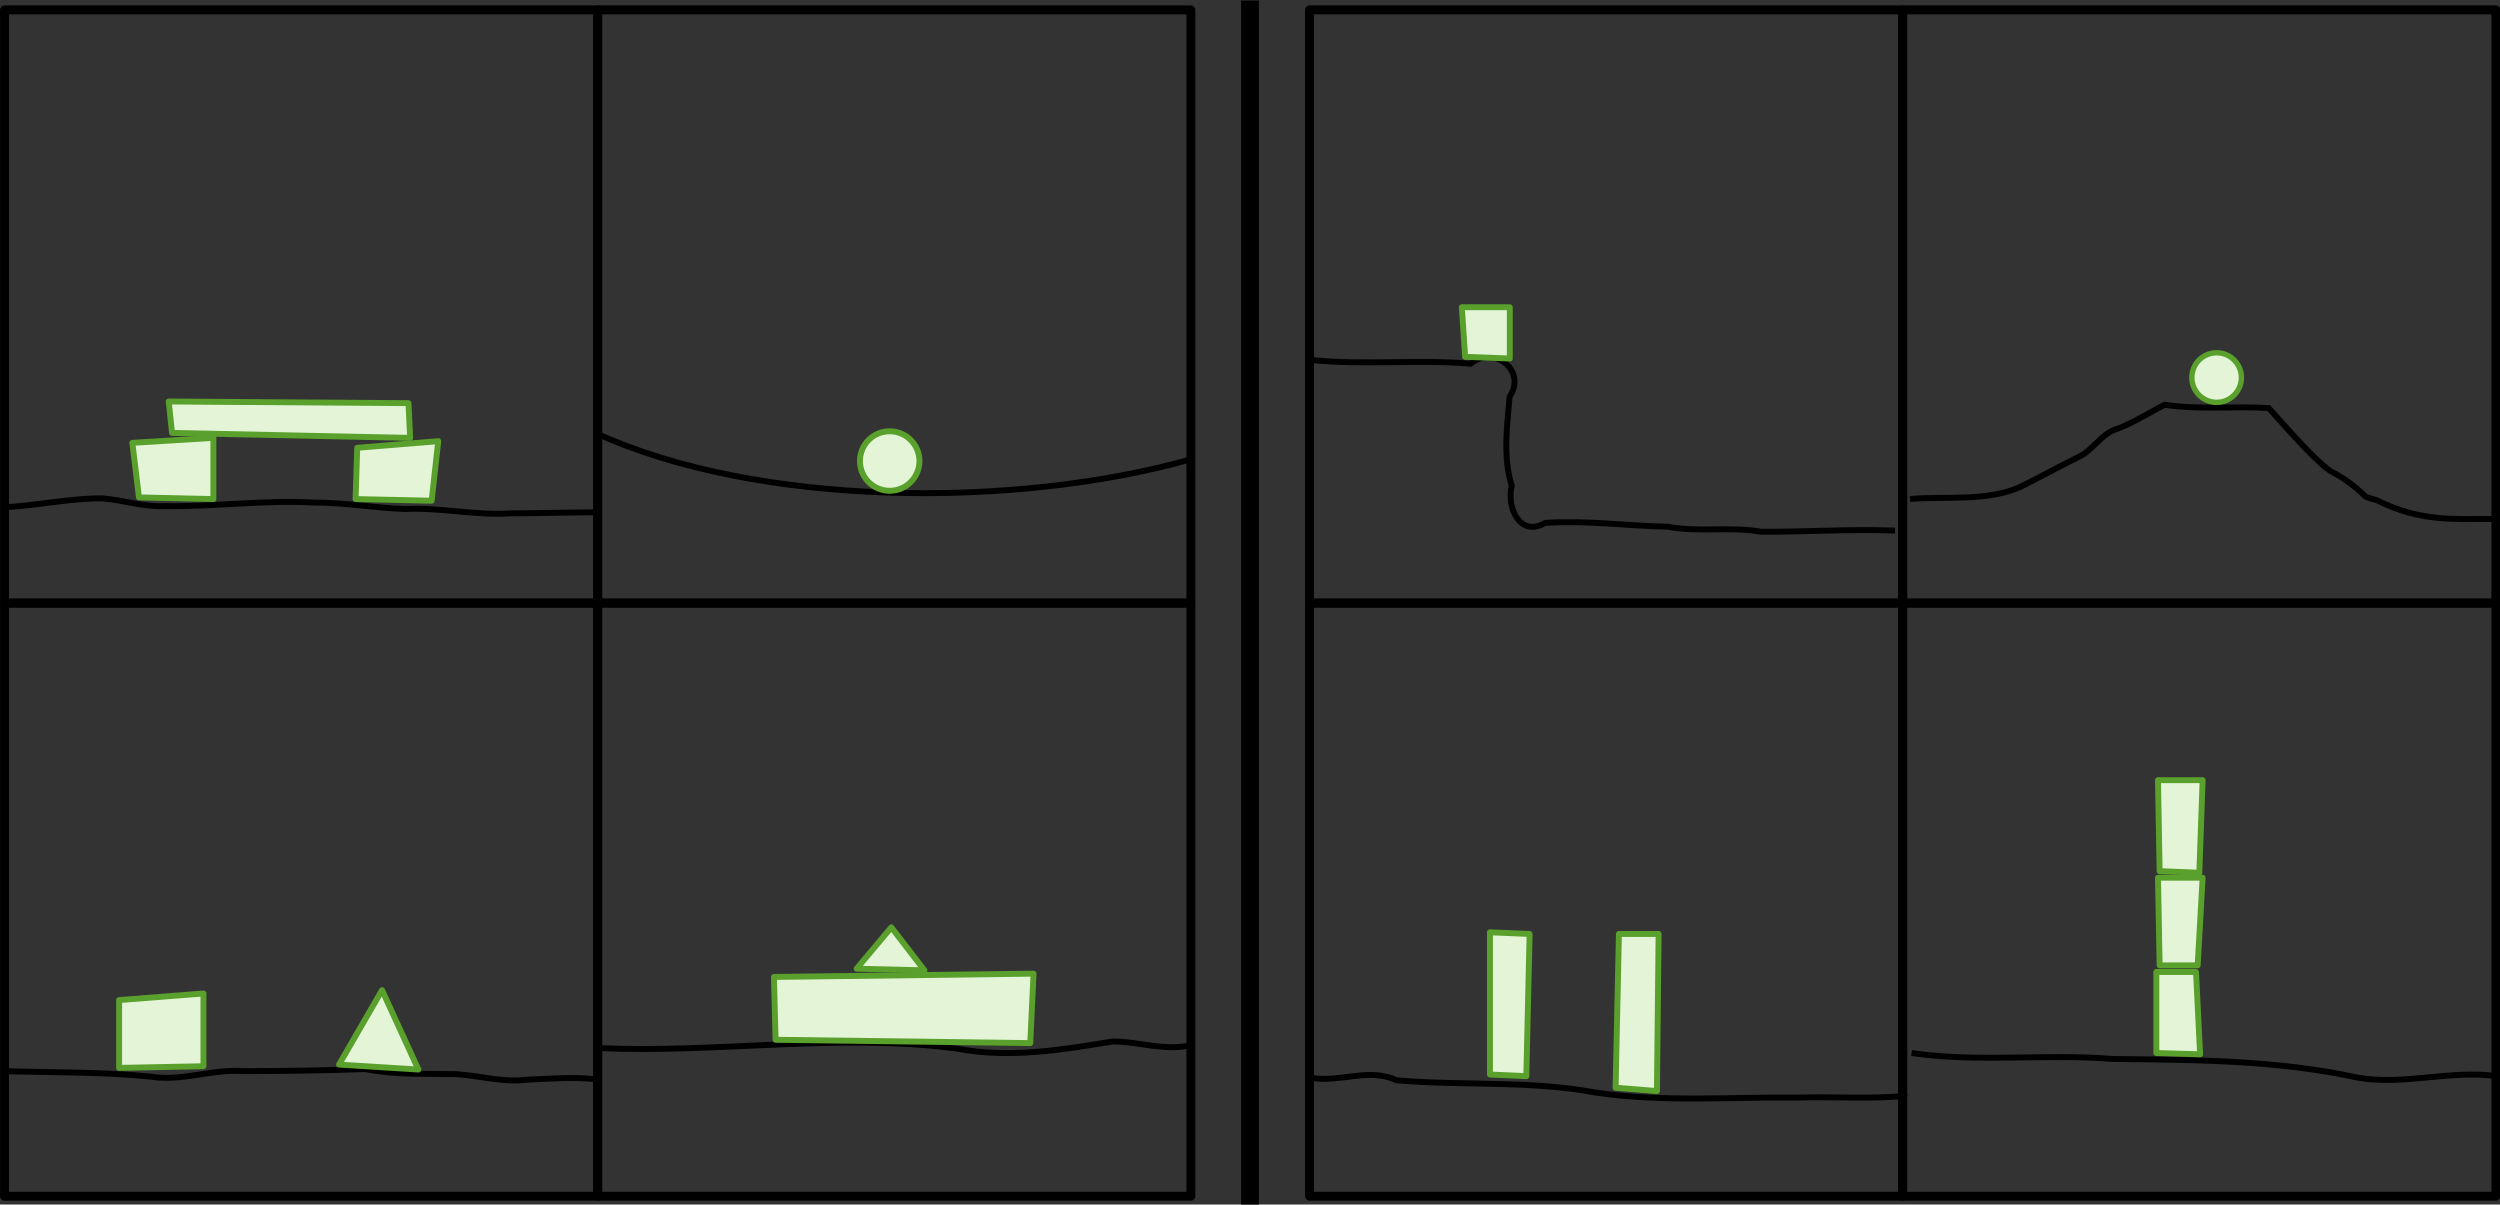 <?xml version="1.0" encoding="UTF-8" standalone="no"?>
<!-- Created with Inkscape (http://www.inkscape.org/) -->

<svg
   xmlns:dc="http://purl.org/dc/elements/1.1/"
   xmlns:cc="http://creativecommons.org/ns#"
   xmlns:rdf="http://www.w3.org/1999/02/22-rdf-syntax-ns#"
   xmlns:svg="http://www.w3.org/2000/svg"
   xmlns="http://www.w3.org/2000/svg"
   xmlns:sodipodi="http://sodipodi.sourceforge.net/DTD/sodipodi-0.dtd"
   xmlns:inkscape="http://www.inkscape.org/namespaces/inkscape"
   width="1100"
   height="530"
   id="svg2885"
   version="1.1"
   inkscape:version="0.47 r22583"
   sodipodi:docname="pbp30.svg">
  <rect width="100%" height="100%" fill="#333333" stroke="none"/>
  <defs
     id="defs2887">
    <inkscape:perspective
       sodipodi:type="inkscape:persp3d"
       inkscape:vp_x="0 : 526.18109 : 1"
       inkscape:vp_y="0 : 1000 : 0"
       inkscape:vp_z="744.09448 : 526.18109 : 1"
       inkscape:persp3d-origin="372.04724 : 350.78739 : 1"
       id="perspective2893" />
    <inkscape:perspective
       id="perspective2903"
       inkscape:persp3d-origin="0.5 : 0.33333333 : 1"
       inkscape:vp_z="1 : 0.5 : 1"
       inkscape:vp_y="0 : 1000 : 0"
       inkscape:vp_x="0 : 0.5 : 1"
       sodipodi:type="inkscape:persp3d" />
    <inkscape:perspective
       id="perspective3722"
       inkscape:persp3d-origin="0.5 : 0.33333333 : 1"
       inkscape:vp_z="1 : 0.5 : 1"
       inkscape:vp_y="0 : 1000 : 0"
       inkscape:vp_x="0 : 0.5 : 1"
       sodipodi:type="inkscape:persp3d" />
    <inkscape:perspective
       id="perspective3773"
       inkscape:persp3d-origin="0.5 : 0.33333333 : 1"
       inkscape:vp_z="1 : 0.5 : 1"
       inkscape:vp_y="0 : 1000 : 0"
       inkscape:vp_x="0 : 0.5 : 1"
       sodipodi:type="inkscape:persp3d" />
    <inkscape:perspective
       id="perspective3773-1"
       inkscape:persp3d-origin="0.5 : 0.33333333 : 1"
       inkscape:vp_z="1 : 0.5 : 1"
       inkscape:vp_y="0 : 1000 : 0"
       inkscape:vp_x="0 : 0.5 : 1"
       sodipodi:type="inkscape:persp3d" />
    <inkscape:perspective
       id="perspective3858"
       inkscape:persp3d-origin="0.5 : 0.33333333 : 1"
       inkscape:vp_z="1 : 0.5 : 1"
       inkscape:vp_y="0 : 1000 : 0"
       inkscape:vp_x="0 : 0.5 : 1"
       sodipodi:type="inkscape:persp3d" />
    <inkscape:perspective
       id="perspective3858-4"
       inkscape:persp3d-origin="0.5 : 0.33333333 : 1"
       inkscape:vp_z="1 : 0.5 : 1"
       inkscape:vp_y="0 : 1000 : 0"
       inkscape:vp_x="0 : 0.5 : 1"
       sodipodi:type="inkscape:persp3d" />
    <inkscape:perspective
       id="perspective4155"
       inkscape:persp3d-origin="0.5 : 0.33333333 : 1"
       inkscape:vp_z="1 : 0.5 : 1"
       inkscape:vp_y="0 : 1000 : 0"
       inkscape:vp_x="0 : 0.5 : 1"
       sodipodi:type="inkscape:persp3d" />
    <inkscape:perspective
       id="perspective2847"
       inkscape:persp3d-origin="0.5 : 0.33333333 : 1"
       inkscape:vp_z="1 : 0.5 : 1"
       inkscape:vp_y="0 : 1000 : 0"
       inkscape:vp_x="0 : 0.5 : 1"
       sodipodi:type="inkscape:persp3d" />
  </defs>
  <sodipodi:namedview
     id="base"
     pagecolor="#ffffff"
     bordercolor="#666666"
     borderopacity="1.0"
     inkscape:pageopacity="0.0"
     inkscape:pageshadow="2"
     inkscape:zoom="1.7936294"
     inkscape:cx="424.59364"
     inkscape:cy="-0.66663733"
     inkscape:document-units="px"
     inkscape:current-layer="layer1"
     showgrid="true"
     inkscape:snap-global="false"
     inkscape:window-width="1920"
     inkscape:window-height="1125"
     inkscape:window-x="0"
     inkscape:window-y="24"
     inkscape:window-maximized="1">
    <inkscape:grid
       type="xygrid"
       id="grid3683"
       empspacing="10"
       visible="true"
       enabled="false"
       snapvisiblegridlinesonly="true"
       spacingx="10px"
       spacingy="10px" />
  </sodipodi:namedview>
  <g
     inkscape:label="Layer 1"
     inkscape:groupmode="layer"
     id="layer1"
     transform="translate(-99.25,-423.862)">
    <path
       style="color:#000000;fill:none;stroke:#000000;stroke-width:7.829;stroke-linecap:square;stroke-linejoin:round;stroke-miterlimit:4;stroke-opacity:1;stroke-dasharray:none;stroke-dashoffset:0;marker:none;visibility:visible;display:inline;overflow:visible;enable-background:accumulate"
       d="m 649.25,428.002 0,521.945"
       id="path3701" />
    <g
       id="g3887"
       s2p-scene-id="0"
       transform="matrix(2.61,0,0,2.61,-159.765,-1535.458)">
      <rect
         style="color:#000000;fill:none;stroke:#000000;stroke-width:1.5;stroke-linecap:square;stroke-linejoin:round;stroke-miterlimit:4;stroke-opacity:1;stroke-dasharray:none;stroke-dashoffset:0;marker:none;visibility:visible;display:inline;overflow:visible;enable-background:accumulate"
         id="rect3685"
         width="100"
         height="100"
         x="100"
         y="752.362" />
      <path
         style="color:#000000;fill:none;stroke:#000000;stroke-width:1;stroke-linecap:butt;stroke-linejoin:miter;stroke-miterlimit:4;stroke-opacity:1;stroke-dasharray:none;stroke-dashoffset:0;marker:none;visibility:visible;display:inline;overflow:visible;enable-background:accumulate"
         d="m 99.808,836.224 c 4.979,-0.213 11.601,-1.571 16.586,-1.516 3.549,0.252 6.956,1.472 10.555,1.311 8.402,0.133 16.776,-1.062 25.181,-0.598 5.155,-0.029 10.276,0.917 15.397,1.087 5.907,-0.3 11.753,1.113 17.67,0.737 4.803,-0.023 9.605,-0.158 14.408,-0.184"
         id="path2927"
         sodipodi:nodetypes="ccccccc" />
      <path
         style="color:#000000;fill:#e3f4d7;fill-opacity:1;fill-rule:nonzero;stroke:#5aa02c;stroke-width:1;stroke-linecap:round;stroke-linejoin:round;stroke-miterlimit:4;stroke-opacity:1;stroke-dasharray:none;stroke-dashoffset:0;marker:none;visibility:visible;display:inline;overflow:visible;enable-background:accumulate"
         d="m 22.301,104.613 1.115,9.199 12.544,0.279 0,-10.314 -13.659,0.836 z"
         id="path2933"
         transform="translate(99.25,720.739)" />
      <path
         style="color:#000000;fill:#e3f4d7;fill-opacity:1;fill-rule:nonzero;stroke:#5aa02c;stroke-width:1;stroke-linecap:round;stroke-linejoin:round;stroke-miterlimit:4;stroke-opacity:1;stroke-dasharray:none;stroke-dashoffset:0;marker:none;visibility:visible;display:inline;overflow:visible;enable-background:accumulate"
         d="m 60.213,105.449 -0.279,8.642 12.823,0.279 1.115,-10.036 -13.659,1.115 z"
         id="path2935"
         transform="translate(99.25,720.739)" />
      <path
         style="color:#000000;fill:#e3f4d7;fill-opacity:1;fill-rule:nonzero;stroke:#5aa02c;stroke-width:1;stroke-linecap:round;stroke-linejoin:round;stroke-miterlimit:4;stroke-opacity:1;stroke-dasharray:none;stroke-dashoffset:0;marker:none;visibility:visible;display:inline;overflow:visible;enable-background:accumulate"
         d="m 28.434,97.644 0.558,5.297 40.142,0.836 -0.279,-5.854 -40.421,-0.279 z"
         id="path2937"
         transform="translate(99.25,720.739)" />
    </g>
    <g
       id="g3893"
       s2p-scene-id="1"
       transform="matrix(2.61,0,0,2.61,-159.765,-1535.458)">
      <rect
         y="852.362"
         x="100"
         height="100"
         width="100"
         id="rect2909"
         style="color:#000000;fill:none;stroke:#000000;stroke-width:1.5;stroke-linecap:square;stroke-linejoin:round;stroke-miterlimit:4;stroke-opacity:1;stroke-dasharray:none;stroke-dashoffset:0;marker:none;visibility:visible;display:inline;overflow:visible;enable-background:accumulate" />
      <path
         style="color:#000000;fill:none;stroke:#000000;stroke-width:1;stroke-linecap:butt;stroke-linejoin:miter;stroke-miterlimit:4;stroke-opacity:1;stroke-dasharray:none;stroke-dashoffset:0;marker:none;visibility:visible;display:inline;overflow:visible;enable-background:accumulate"
         d="m 99.808,931.282 c 7.747,0.209 17.231,0.115 24.936,0.927 5.187,0.836 10.274,-1.331 15.487,-0.938 6.865,-0.009 13.756,-0.11 20.597,-0.353 5.02,1.033 10.127,0.749 15.209,0.859 4.007,0.225 7.9,1.457 11.946,0.943 3.962,-0.164 7.947,-0.535 11.901,-0.045"
         id="path2970"
         sodipodi:nodetypes="ccccccc" />
      <path
         style="color:#000000;fill:#e3f4d7;fill-opacity:1;fill-rule:nonzero;stroke:#5aa02c;stroke-width:1;stroke-linecap:round;stroke-linejoin:round;stroke-miterlimit:4;stroke-opacity:1;stroke-dasharray:none;stroke-dashoffset:0;marker:none;visibility:visible;display:inline;overflow:visible;enable-background:accumulate"
         d="m 20.071,198.557 0,11.429 14.217,-0.279 0,-12.266 -14.217,1.115 z"
         id="path2975"
         transform="translate(99.25,720.739)" />
      <path
         style="color:#000000;fill:#e3f4d7;fill-opacity:1;fill-rule:nonzero;stroke:#5aa02c;stroke-width:1;stroke-linecap:round;stroke-linejoin:round;stroke-miterlimit:4;stroke-opacity:1;stroke-dasharray:none;stroke-dashoffset:0;marker:none;visibility:visible;display:inline;overflow:visible;enable-background:accumulate"
         d="m 57.147,209.428 7.248,-12.544 6.133,13.381 -13.381,-0.836 z"
         id="path2977"
         transform="translate(99.25,720.739)" />
    </g>
    <g
       id="g3899"
       s2p-scene-id="2"
       transform="matrix(2.61,0,0,2.61,-159.765,-1535.458)">
      <rect
         y="752.362"
         x="200"
         height="100"
         width="100"
         id="rect3687"
         style="color:#000000;fill:none;stroke:#000000;stroke-width:1.5;stroke-linecap:square;stroke-linejoin:round;stroke-miterlimit:4;stroke-opacity:1;stroke-dasharray:none;stroke-dashoffset:0;marker:none;visibility:visible;display:inline;overflow:visible;enable-background:accumulate" />
      <path
         style="color:#000000;fill:none;stroke:#000000;stroke-width:1;stroke-linecap:butt;stroke-linejoin:miter;stroke-miterlimit:4;stroke-opacity:1;stroke-dasharray:none;stroke-dashoffset:0;marker:none;visibility:visible;display:inline;overflow:visible;enable-background:accumulate"
         d="m 199.605,823.679 c 27.411,12.582 70.833,12.767 100.355,4.46"
         id="path2939"
         sodipodi:nodetypes="cc" />
      <path
         sodipodi:type="arc"
         style="color:#000000;fill:#e3f4d7;fill-opacity:1;fill-rule:nonzero;stroke:#5aa02c;stroke-width:1;stroke-linecap:round;stroke-linejoin:round;stroke-miterlimit:4;stroke-opacity:1;stroke-dasharray:none;stroke-dashoffset:0;marker:none;visibility:visible;display:inline;overflow:visible;enable-background:accumulate"
         id="path2945"
         sodipodi:cx="149.69647"
         sodipodi:cy="108.7945"
         sodipodi:rx="5.0177588"
         sodipodi:ry="5.0177588"
         d="m 154.714,108.794 c 0,2.771 -2.247,5.018 -5.018,5.018 -2.771,0 -5.018,-2.247 -5.018,-5.018 0,-2.771 2.247,-5.018 5.018,-5.018 2.771,0 5.018,2.247 5.018,5.018 z"
         transform="translate(99.529,719.624)" />
    </g>
    <g
       id="g3905"
       s2p-scene-id="3"
       transform="matrix(2.61,0,0,2.61,-159.765,-1535.458)">
      <rect
         style="color:#000000;fill:none;stroke:#000000;stroke-width:1.5;stroke-linecap:square;stroke-linejoin:round;stroke-miterlimit:4;stroke-opacity:1;stroke-dasharray:none;stroke-dashoffset:0;marker:none;visibility:visible;display:inline;overflow:visible;enable-background:accumulate"
         id="rect3689"
         width="100"
         height="100"
         x="200"
         y="852.362" />
      <path
         style="color:#000000;fill:none;stroke:#000000;stroke-width:1;stroke-linecap:butt;stroke-linejoin:miter;stroke-miterlimit:4;stroke-opacity:1;stroke-dasharray:none;stroke-dashoffset:0;marker:none;visibility:visible;display:inline;overflow:visible;enable-background:accumulate"
         d="m 200.163,927.38 c 19.589,0.924 40.932,-2.556 60.454,0.101 8.714,1.683 17.598,0.208 26.225,-1.214 4.474,0.005 8.948,1.748 13.398,0.556"
         id="path2947"
         sodipodi:nodetypes="cccc" />
      <path
         style="color:#000000;fill:#e3f4d7;fill-opacity:1;fill-rule:nonzero;stroke:#5aa02c;stroke-width:1;stroke-linecap:round;stroke-linejoin:round;stroke-miterlimit:4;stroke-opacity:1;stroke-dasharray:none;stroke-dashoffset:0;marker:none;visibility:visible;display:inline;overflow:visible;enable-background:accumulate"
         d="m 130.462,194.654 0.279,10.593 42.93,0.558 0.558,-11.708 -43.766,0.558 z"
         id="path2966"
         transform="translate(99.25,720.739)" />
      <path
         style="color:#000000;fill:#e3f4d7;fill-opacity:1;fill-rule:nonzero;stroke:#5aa02c;stroke-width:1;stroke-linecap:round;stroke-linejoin:round;stroke-miterlimit:4;stroke-opacity:1;stroke-dasharray:none;stroke-dashoffset:0;marker:none;visibility:visible;display:inline;overflow:visible;enable-background:accumulate"
         d="m 243.65,913.999 5.854,-6.969 5.575,7.248 -11.429,-0.279 z"
         id="path2968" />
    </g>
    <g
       id="g3912"
       s2p-scene-id="4"
       transform="matrix(2.61,0,0,2.61,-159.765,-1535.458)">
      <rect
         style="color:#000000;fill:none;stroke:#000000;stroke-width:1.5;stroke-linecap:square;stroke-linejoin:round;stroke-miterlimit:4;stroke-opacity:1;stroke-dasharray:none;stroke-dashoffset:0;marker:none;visibility:visible;display:inline;overflow:visible;enable-background:accumulate"
         id="rect3691"
         width="100"
         height="100"
         x="320"
         y="752.362" />
      <path
         style="color:#000000;fill:none;stroke:#000000;stroke-width:1;stroke-linecap:butt;stroke-linejoin:miter;stroke-miterlimit:4;stroke-opacity:1;stroke-dasharray:none;stroke-dashoffset:0;marker:none;visibility:visible;display:inline;overflow:visible;enable-background:accumulate"
         d="m 320.589,811.414 c 8.84,0.862 17.735,-0.152 26.58,0.593 3.98,-3.198 9.509,1.204 6.564,5.563 -0.431,4.985 -1.154,10.149 0.359,15.029 -0.925,3.592 1.392,8.772 5.627,6.249 6.917,-0.469 13.842,0.512 20.741,0.65 5.155,0.975 10.448,-0.077 15.61,0.835 7.366,0.062 14.727,-0.458 22.094,-0.204 l 0.549,-0.003"
         id="path2979" />
      <path
         style="color:#000000;fill:#e3f4d7;fill-opacity:1;fill-rule:nonzero;stroke:#5aa02c;stroke-width:1;stroke-linecap:round;stroke-linejoin:round;stroke-miterlimit:4;stroke-opacity:1;stroke-dasharray:none;stroke-dashoffset:0;marker:none;visibility:visible;display:inline;overflow:visible;enable-background:accumulate"
         d="m 246.428,81.754 0.558,8.363 7.527,0.279 0,-8.642 -8.084,0 z"
         id="path2986"
         transform="translate(99.25,720.739)" />
    </g>
    <g
       id="g3918"
       s2p-scene-id="5"
       transform="matrix(2.61,0,0,2.61,-159.765,-1535.458)">
      <rect
         y="852.362"
         x="320"
         height="100"
         width="100"
         id="rect3695"
         style="color:#000000;fill:none;stroke:#000000;stroke-width:1.5;stroke-linecap:square;stroke-linejoin:round;stroke-miterlimit:4;stroke-opacity:1;stroke-dasharray:none;stroke-dashoffset:0;marker:none;visibility:visible;display:inline;overflow:visible;enable-background:accumulate" />
      <path
         style="color:#000000;fill:none;stroke:#000000;stroke-width:1;stroke-linecap:butt;stroke-linejoin:miter;stroke-miterlimit:4;stroke-opacity:1;stroke-dasharray:none;stroke-dashoffset:0;marker:none;visibility:visible;display:inline;overflow:visible;enable-background:accumulate"
         d="m 320.31,932.397 c 4.758,0.852 9.76,-1.773 14.341,0.414 11.15,0.972 22.441,-0.019 33.494,2.059 11.407,1.69 22.956,0.737 34.435,0.856 5.863,-0.17 11.755,0.257 17.599,-0.256 0.396,0.035 -0.222,-0.733 -0.35,-0.286"
         id="path2988" />
      <path
         style="color:#000000;fill:#e3f4d7;fill-opacity:1;fill-rule:nonzero;stroke:#5aa02c;stroke-width:1;stroke-linecap:round;stroke-linejoin:round;stroke-miterlimit:4;stroke-opacity:1;stroke-dasharray:none;stroke-dashoffset:0;marker:none;visibility:visible;display:inline;overflow:visible;enable-background:accumulate"
         d="m 251.167,187.127 6.69,0.279 -0.558,23.974 -6.133,-0.279 0,-23.974 z"
         id="path2996"
         transform="translate(99.25,720.739)" />
      <path
         style="color:#000000;fill:#e3f4d7;fill-opacity:1;fill-rule:nonzero;stroke:#5aa02c;stroke-width:1;stroke-linecap:round;stroke-linejoin:round;stroke-miterlimit:4;stroke-opacity:1;stroke-dasharray:none;stroke-dashoffset:0;marker:none;visibility:visible;display:inline;overflow:visible;enable-background:accumulate"
         d="m 272.91,187.406 -0.558,25.925 6.969,0.558 0.279,-26.483 -6.69,0 z"
         id="path3000"
         transform="translate(99.25,720.739)"
         sodipodi:nodetypes="ccccc" />
    </g>
    <g
       id="g3925"
       s2p-scene-id="6"
       transform="matrix(2.61,0,0,2.61,-159.765,-1535.458)">
      <rect
         y="752.362"
         x="420"
         height="100"
         width="100"
         id="rect3693"
         style="color:#000000;fill:none;stroke:#000000;stroke-width:1.5;stroke-linecap:square;stroke-linejoin:round;stroke-miterlimit:4;stroke-opacity:1;stroke-dasharray:none;stroke-dashoffset:0;marker:none;visibility:visible;display:inline;overflow:visible;enable-background:accumulate" />
      <path
         style="color:#000000;fill:none;stroke:#000000;stroke-width:1;stroke-linecap:butt;stroke-linejoin:miter;stroke-miterlimit:4;stroke-opacity:1;stroke-dasharray:none;stroke-dashoffset:0;marker:none;visibility:visible;display:inline;overflow:visible;enable-background:accumulate"
         d="m 321.973,114.091 c 5.238,-0.557 13.336,0.58 18.956,-2.23 3.244,-1.622 6.542,-3.41 9.757,-5.018 2.07,-1.035 3.678,-3.735 5.854,-4.46 2.769,-0.923 5.794,-2.897 8.363,-4.181 6.367,0.897 11.637,0.161 17.562,0.558 2.849,3.127 8.423,9.648 10.872,10.872 1.715,0.858 3.861,2.468 5.297,3.903 0.41,0.41 1.686,0.564 2.23,0.836 7.211,3.606 13.068,3.066 19.514,3.066"
         id="path3002"
         transform="translate(99.25,720.739)"
         sodipodi:nodetypes="csssccsssc" />
      <path
         sodipodi:type="arc"
         style="color:#000000;fill:#e3f4d7;fill-opacity:1;fill-rule:nonzero;stroke:#5aa02c;stroke-width:0.909;stroke-linecap:round;stroke-linejoin:round;stroke-miterlimit:4;stroke-opacity:1;stroke-dasharray:none;stroke-dashoffset:0;marker:none;visibility:visible;display:inline;overflow:visible;enable-background:accumulate"
         id="path3004"
         sodipodi:cx="373.82303"
         sodipodi:cy="94.298752"
         sodipodi:rx="4.1814656"
         sodipodi:ry="4.1814656"
         d="m 378.004,94.299 c 0,2.309 -1.872,4.181 -4.181,4.181 -2.309,0 -4.181,-1.872 -4.181,-4.181 0,-2.309 1.872,-4.181 4.181,-4.181 2.309,0 4.181,1.872 4.181,4.181 z"
         transform="translate(99.101,720.048)" />
    </g>
    <g
       id="g3931"
       s2p-scene-id="7"
       transform="matrix(2.61,0,0,2.61,-159.765,-1535.458)">
      <rect
         style="color:#000000;fill:none;stroke:#000000;stroke-width:1.5;stroke-linecap:square;stroke-linejoin:round;stroke-miterlimit:4;stroke-opacity:1;stroke-dasharray:none;stroke-dashoffset:0;marker:none;visibility:visible;display:inline;overflow:visible;enable-background:accumulate"
         id="rect3697"
         width="100"
         height="100"
         x="420"
         y="852.362" />
      <path
         style="color:#000000;fill:none;stroke:#000000;stroke-width:1;stroke-linecap:butt;stroke-linejoin:miter;stroke-miterlimit:4;stroke-opacity:1;stroke-dasharray:none;stroke-dashoffset:0;marker:none;visibility:visible;display:inline;overflow:visible;enable-background:accumulate"
         d="m 421.502,928.216 c 11.225,1.654 22.654,0.071 33.933,1.007 13.842,0.144 27.66,0.177 41.242,3.137 7.867,1.377 15.64,-1.351 23.507,-0.241"
         id="path3006" />
      <path
         style="color:#000000;fill:#e3f4d7;fill-opacity:1;fill-rule:nonzero;stroke:#5aa02c;stroke-width:1;stroke-linecap:round;stroke-linejoin:round;stroke-miterlimit:4;stroke-opacity:1;stroke-dasharray:none;stroke-dashoffset:0;marker:none;visibility:visible;display:inline;overflow:visible;enable-background:accumulate"
         d="m 363.509,207.477 7.38,0.214 -0.69,-13.873 -6.69,0 0,13.659 z"
         id="path3014"
         transform="translate(99.25,720.739)"
         sodipodi:nodetypes="ccccc" />
      <path
         style="color:#000000;fill:#e3f4d7;fill-opacity:1;fill-rule:nonzero;stroke:#5aa02c;stroke-width:1;stroke-linecap:round;stroke-linejoin:round;stroke-miterlimit:4;stroke-opacity:1;stroke-dasharray:none;stroke-dashoffset:0;marker:none;visibility:visible;display:inline;overflow:visible;enable-background:accumulate"
         d="m 364.066,192.703 -0.279,-14.775 7.527,-1e-5 -0.836,14.775 -6.412,0 z"
         id="path3016"
         transform="translate(99.25,720.739)"
         sodipodi:nodetypes="ccccc" />
      <path
         style="color:#000000;fill:#e3f4d7;fill-opacity:1;fill-rule:nonzero;stroke:#5aa02c;stroke-width:1;stroke-linecap:round;stroke-linejoin:round;stroke-miterlimit:4;stroke-opacity:1;stroke-dasharray:none;stroke-dashoffset:0;marker:none;visibility:visible;display:inline;overflow:visible;enable-background:accumulate"
         d="m 463.316,897.552 -0.279,-15.332 7.527,0 -0.558,15.611 -6.69,-0.279 z"
         id="path3018"
         sodipodi:nodetypes="ccccc" />
    </g>
  </g>
</svg>
